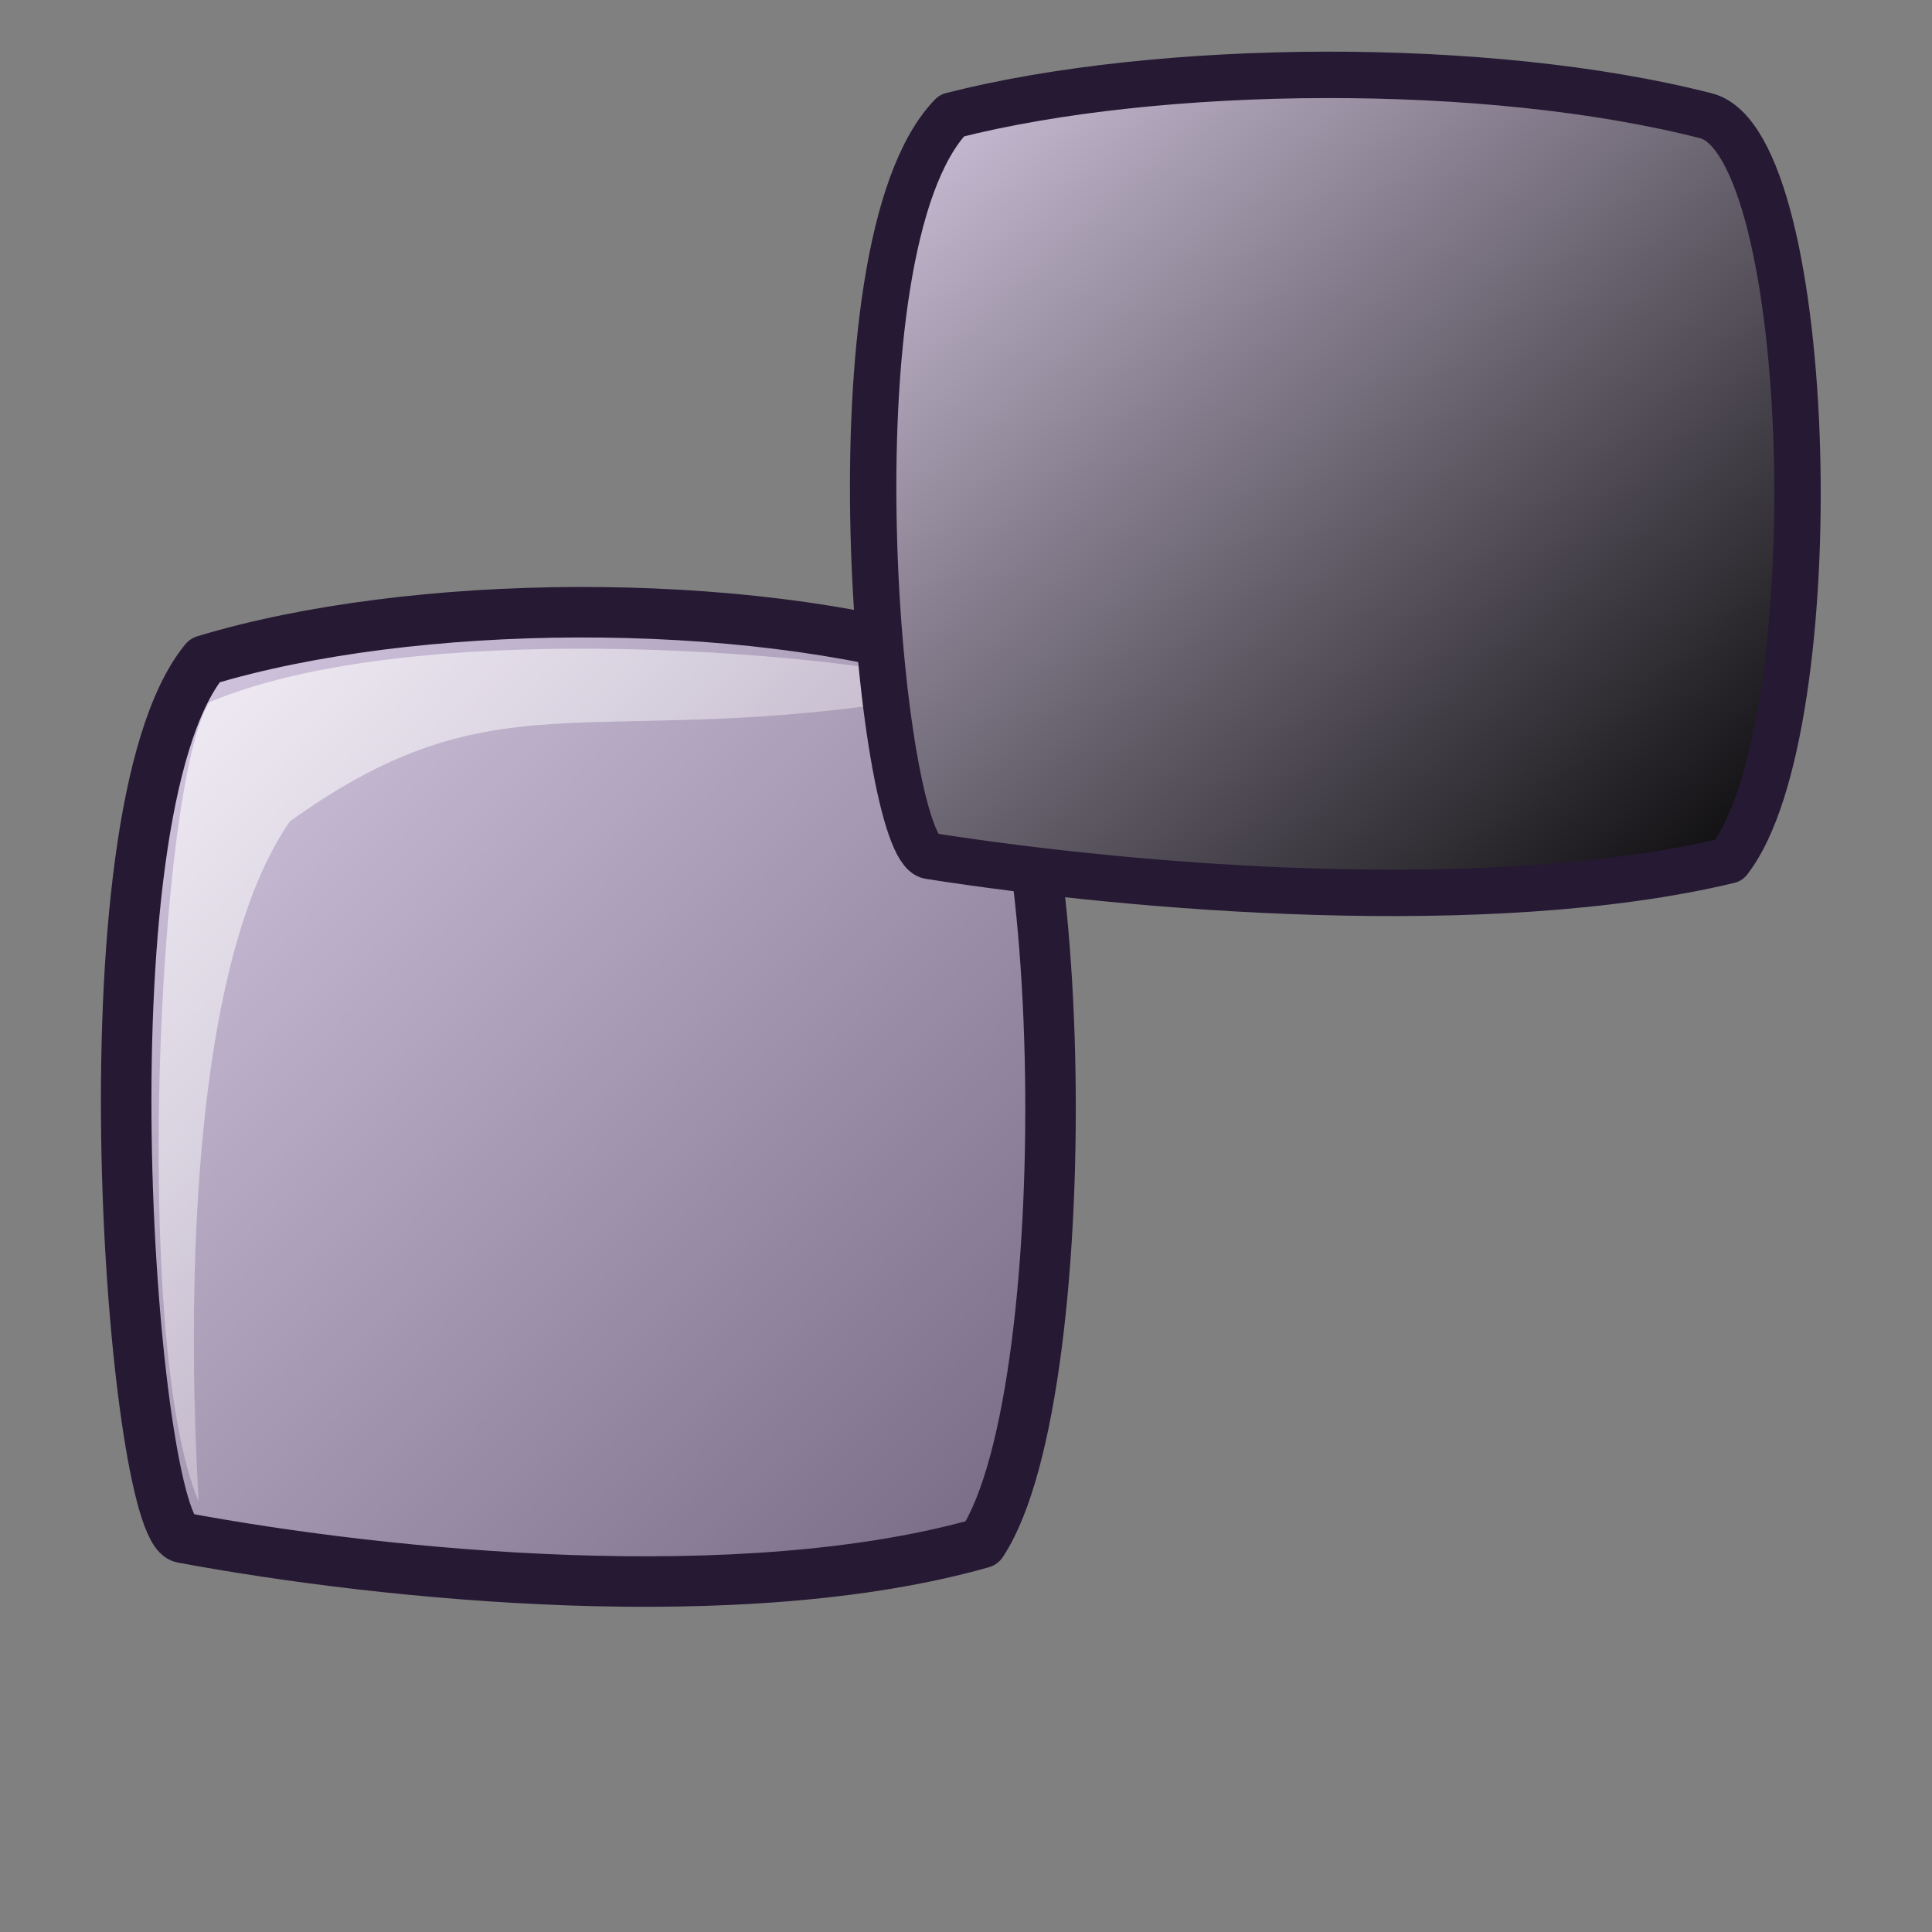 <?xml version="1.0" encoding="UTF-8" standalone="no"?>
<!DOCTYPE svg PUBLIC "-//W3C//DTD SVG 20010904//EN"
"http://www.w3.org/TR/2001/REC-SVG-20010904/DTD/svg10.dtd">
<!-- Created with Inkscape (http://www.inkscape.org/) -->
<svg
   id="svg1"
   sodipodi:version="0.32"
   inkscape:version="0.37"
   width="48pt"
   height="48pt"
   sodipodi:docbase="/home/tom"
   sodipodi:docname="tab_breakoff.svg"
   xmlns="http://www.w3.org/2000/svg"
   xmlns:inkscape="http://www.inkscape.org/namespaces/inkscape"
   xmlns:sodipodi="http://sodipodi.sourceforge.net/DTD/sodipodi-0.dtd"
   xmlns:xlink="http://www.w3.org/1999/xlink">
  <rect width="100%" height="100%" fill="#808080" stroke="none"/>
  <defs
     id="defs3">
    <linearGradient
       id="linearGradient608">
      <stop
         style="stop-color:#d9cce6;stop-opacity:1;"
         offset="0"
         id="stop609" />
      <stop
         style="stop-color:#000000;stop-opacity:1;"
         offset="1"
         id="stop610" />
    </linearGradient>
    <linearGradient
       id="linearGradient619">
      <stop
         style="stop-color:#ffea20;stop-opacity:1;"
         offset="0"
         id="stop620" />
      <stop
         style="stop-color:#ffc500;stop-opacity:1;"
         offset="1"
         id="stop621" />
    </linearGradient>
    <linearGradient
       id="linearGradient584">
      <stop
         style="stop-color:#ffffff;stop-opacity:1;"
         offset="0"
         id="stop585" />
      <stop
         style="stop-color:#ffffff;stop-opacity:0;"
         offset="1"
         id="stop586" />
    </linearGradient>
    <linearGradient
       id="linearGradient578">
      <stop
         style="stop-color:#d9cce6;stop-opacity:1;"
         offset="0"
         id="stop579" />
      <stop
         style="stop-color:#73667f;stop-opacity:1;"
         offset="1"
         id="stop580" />
    </linearGradient>
    <linearGradient
       xlink:href="#linearGradient584"
       id="linearGradient581"
       y2="1"
       x2="0.979"
       y1="0.008"
       x1="-0.007" />
    <linearGradient
       xlink:href="#linearGradient608"
       id="linearGradient583"
       x1="-0"
       y1="0.023"
       x2="0.986"
       y2="0.977" />
    <linearGradient
       xlink:href="#linearGradient584"
       id="linearGradient860"
       x1="-0.025"
       y1="0.031"
       x2="0.975"
       y2="0.977" />
    <linearGradient
       xlink:href="#linearGradient578"
       id="linearGradient861"
       x1="0"
       y1="0.023"
       x2="0.986"
       y2="0.977" />
    <linearGradient
       xlink:href="#linearGradient578"
       id="linearGradient862"
       x1="-0"
       y1="0.008"
       x2="1"
       y2="0.992" />
    <radialGradient
       xlink:href="#linearGradient619"
       id="radialGradient618"
       cx="0.5"
       cy="0.5"
       r="0.5"
       fx="0.5"
       fy="0.5" />
    <linearGradient
       xlink:href="#linearGradient619"
       id="linearGradient622"
       x1="0"
       y1="0"
       x2="1"
       y2="0" />
  </defs>
  <sodipodi:namedview
     id="base"
     pagecolor="#ffffff"
     bordercolor="#666666"
     borderopacity="1.0"
     inkscape:pageopacity="0.0"
     inkscape:pageshadow="2"
     inkscape:zoom="2"
     inkscape:cx="26.9381866"
     inkscape:cy="23.6060867"
     inkscape:window-width="640"
     inkscape:window-height="535"
     inkscape:window-x="184"
     inkscape:window-y="160" />
  <path
     d="M 6.039 50.939 C 4.38 50.606 2.541 27.054 6.783 21.877 C 13.613 19.808 24.523 19.686 31.772 21.887 C 35.417 22.994 35.898 45.994 32.526 51.113 C 24.594 53.363 12.874 52.211 6.039 50.939 z "
     style="font-size:12;fill:url(#linearGradient861);fill-rule:evenodd;stroke:#261933;stroke-width:1.673;stroke-linecap:round;stroke-linejoin:round;"
     id="path576"
     sodipodi:nodetypes="ccccc" />
  <path
     d="M 6.581 49.741 C 4.363 44.52 5.234 25.871 6.941 23.259 C 14.412 20.116 30.524 21.926 32.092 22.857 C 19.695 25.176 16.846 22 9.602 27.21 C 6.382 31.849 6.163 42.582 6.581 49.741 z "
     style="font-size:12;opacity:0.7;fill:url(#linearGradient581);fill-rule:evenodd;stroke:none;stroke-width:1.25;"
     id="path577"
     sodipodi:nodetypes="ccccc" />
  <path
     d="M 30.784 28.353 C 29.124 28.071 27.286 8.196 31.527 3.828 C 38.358 2.081 49.268 1.978 56.516 3.836 C 60.162 4.77 60.643 24.179 57.27 28.5 C 49.339 30.398 37.619 29.426 30.784 28.353 z "
     style="font-size:12;fill:url(#linearGradient583);fill-rule:evenodd;stroke:#261933;stroke-width:1.537;stroke-linecap:round;stroke-linejoin:round;"
     id="path606"
     sodipodi:nodetypes="ccccc" />
  <path
     d="M 31.325 27.917 C 29.108 23.409 29.978 7.307 31.685 5.052 C 39.157 2.338 55.268 3.9 56.836 4.705 C 44.44 6.707 41.591 3.965 34.346 8.463 C 31.126 12.468 30.908 21.735 31.325 27.917 z "
     style="font-size:12;opacity:0.7;fill:url(#linearGradient581);fill-rule:evenodd;stroke:none;stroke-width:1.25;"
     id="path607"
     sodipodi:nodetypes="ccccc" />
</svg>
